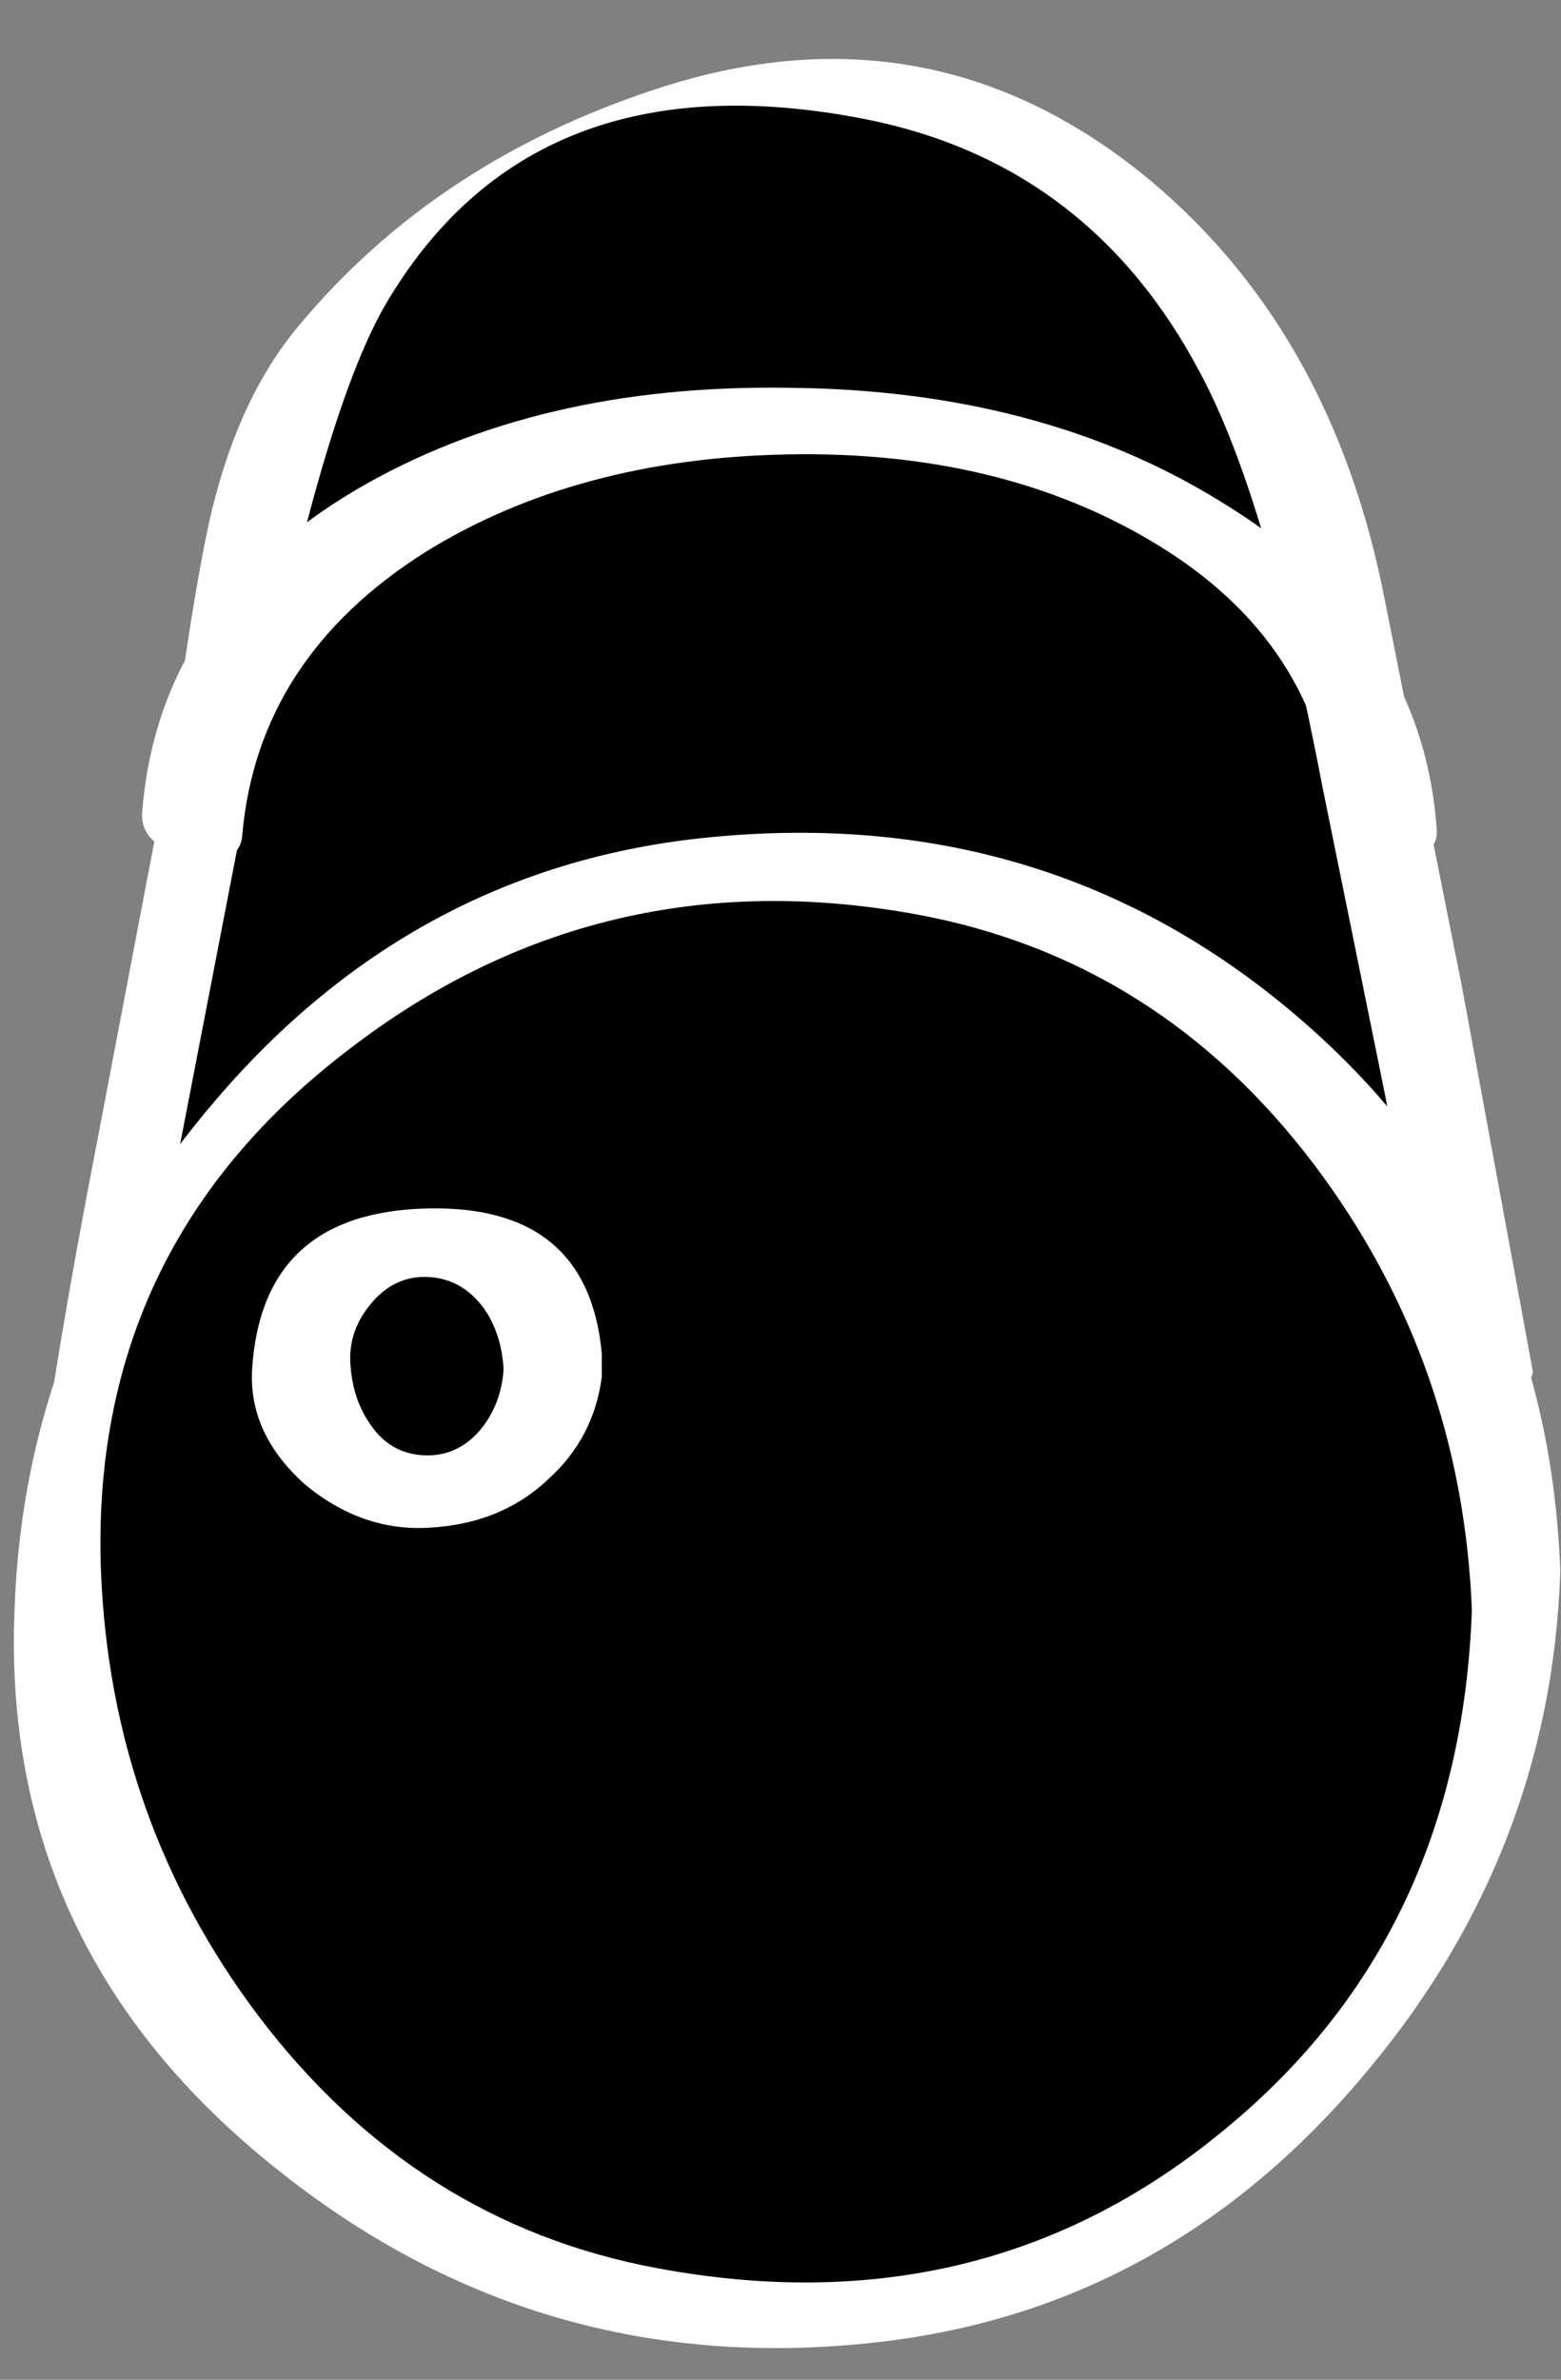 <?xml version="1.0" encoding="UTF-8"?>
<svg xmlns="http://www.w3.org/2000/svg" xmlns:xlink="http://www.w3.org/1999/xlink" width="128pt" height="195pt" viewBox="0 0 128 195" version="1.1">
<rect x="0" y="0" width="128" height="195" fill="#808080" stroke="none"/>
<g id="surface1">
<path style=" stroke:none;fill-rule:nonzero;fill:rgb(0%,0%,0%);fill-opacity:1;" d="M 19.711 49.273 C 19.926 38.25 24.168 28.621 32.434 20.383 C 40.594 12.359 50.258 7.863 61.422 6.902 C 72.59 6.047 82.898 9.414 92.344 17.012 C 101.688 24.609 107.16 33.863 108.773 44.777 L 121.98 113.949 L 6.504 123.098 L 19.711 49.273 "/>
<path style=" stroke:none;fill-rule:nonzero;fill:rgb(100%,100%,100%);fill-opacity:1;" d="M 108.449 64.52 C 105.445 48.789 102.117 37.504 98.465 30.656 C 92.453 19.207 83.328 12.25 71.086 9.789 C 52.727 6.152 39.52 11.289 31.469 25.199 C 27.602 32.047 23.684 46.383 19.711 68.211 L 14.559 94.852 L 10.207 121.656 C 9.992 123.047 7.523 124.062 2.801 124.703 C 3.875 116.035 5.645 105.391 8.113 92.766 L 14.234 60.668 C 15.309 52.75 16.273 46.812 17.133 42.852 C 18.637 36.109 21.105 30.707 24.543 26.641 C 31.949 17.762 41.613 11.34 53.531 7.383 C 68.242 2.461 81.5 4.656 93.312 13.965 C 103.941 22.414 110.703 34.238 113.605 49.434 L 119.887 80.891 L 125.684 112.344 C 125.789 113.094 124.555 113.898 121.98 114.754 L 118.273 115.395 L 113.605 89.875 L 108.449 64.52 "/>
<path style=" stroke:none;fill-rule:nonzero;fill:rgb(0%,0%,0%);fill-opacity:1;" d="M 22.289 88.273 C 33.883 76.609 47.949 70.777 64.484 70.777 C 81.02 70.777 95.137 76.609 106.84 88.273 C 118.543 99.828 124.395 113.844 124.395 130.32 C 124.395 146.797 118.543 160.816 106.84 172.371 C 95.137 184.031 81.02 189.863 64.484 189.863 C 47.949 189.863 33.883 184.031 22.289 172.371 C 10.586 160.816 4.734 146.797 4.734 130.32 C 4.734 113.844 10.586 99.828 22.289 88.273 "/>
<path style=" stroke:none;fill-rule:nonzero;fill:rgb(100%,100%,100%);fill-opacity:1;" d="M 28.57 86.023 C 14.395 96.832 7.633 111.062 8.277 128.715 C 8.812 142.305 13.109 154.449 21.16 165.148 C 29.75 176.488 40.648 183.391 53.855 185.852 C 71.57 189.168 86.977 185.477 100.074 174.777 C 113.176 164.184 120.047 149.902 120.691 131.926 C 120.152 118.336 115.859 106.195 107.805 95.492 C 99.324 84.258 88.48 77.41 75.273 74.949 C 57.879 71.742 42.312 75.434 28.57 86.023 M 1.191 131.926 C 1.727 116.199 7.258 102.234 17.777 90.035 C 28.516 77.52 41.723 70.402 57.398 68.691 C 76.188 66.66 92.453 71.473 106.195 83.137 C 119.938 94.797 127.188 109.938 127.938 128.555 L 127.938 128.875 C 127.402 144.496 121.871 158.406 111.348 170.605 C 100.613 183.125 87.406 190.238 71.73 191.949 C 53.371 193.984 36.996 189.223 22.609 177.668 C 7.578 165.684 0.438 150.438 1.191 131.926 "/>
<path style=" stroke:none;fill-rule:nonzero;fill:rgb(100%,100%,100%);fill-opacity:1;" d="M 35.172 104.641 C 33.348 104.535 31.789 105.23 30.5 106.727 C 29.211 108.227 28.621 109.887 28.73 111.703 C 28.836 113.629 29.375 115.289 30.34 116.68 C 31.414 118.285 32.863 119.141 34.688 119.246 C 36.621 119.355 38.23 118.605 39.52 117 C 40.594 115.609 41.184 114.004 41.293 112.184 C 41.184 110.258 40.648 108.602 39.68 107.211 C 38.5 105.605 36.996 104.75 35.172 104.641 M 25.027 121.656 C 21.91 118.871 20.461 115.715 20.676 112.184 C 21.215 103.625 25.992 99.238 35.012 99.023 C 43.816 98.812 48.594 102.77 49.344 110.902 L 49.344 112.828 C 48.914 116.145 47.465 118.926 44.996 121.172 C 42.418 123.633 39.145 124.973 35.172 125.184 C 31.52 125.398 28.141 124.223 25.027 121.656 "/>
<path style=" stroke:none;fill-rule:nonzero;fill:rgb(100%,100%,100%);fill-opacity:1;" d="M 109.418 67.246 C 108.664 57.512 103.727 49.914 94.602 44.457 C 86.227 39.43 76.238 37.02 64.645 37.234 C 53.047 37.449 43.117 40.125 34.848 45.258 C 25.723 51.035 20.73 58.742 19.871 68.371 C 19.766 70.188 18.316 70.777 15.523 70.137 C 12.84 69.602 11.551 68.426 11.656 66.605 C 12.516 55.371 18.367 46.543 29.211 40.125 C 39.09 34.344 50.902 31.562 64.645 31.777 C 78.387 31.887 90.199 34.988 100.074 41.086 C 111.027 47.719 116.934 56.602 117.793 67.727 C 118.008 69.656 116.719 70.457 113.926 70.137 C 111.027 69.922 109.523 68.957 109.418 67.246 "/>
</g>
</svg>
